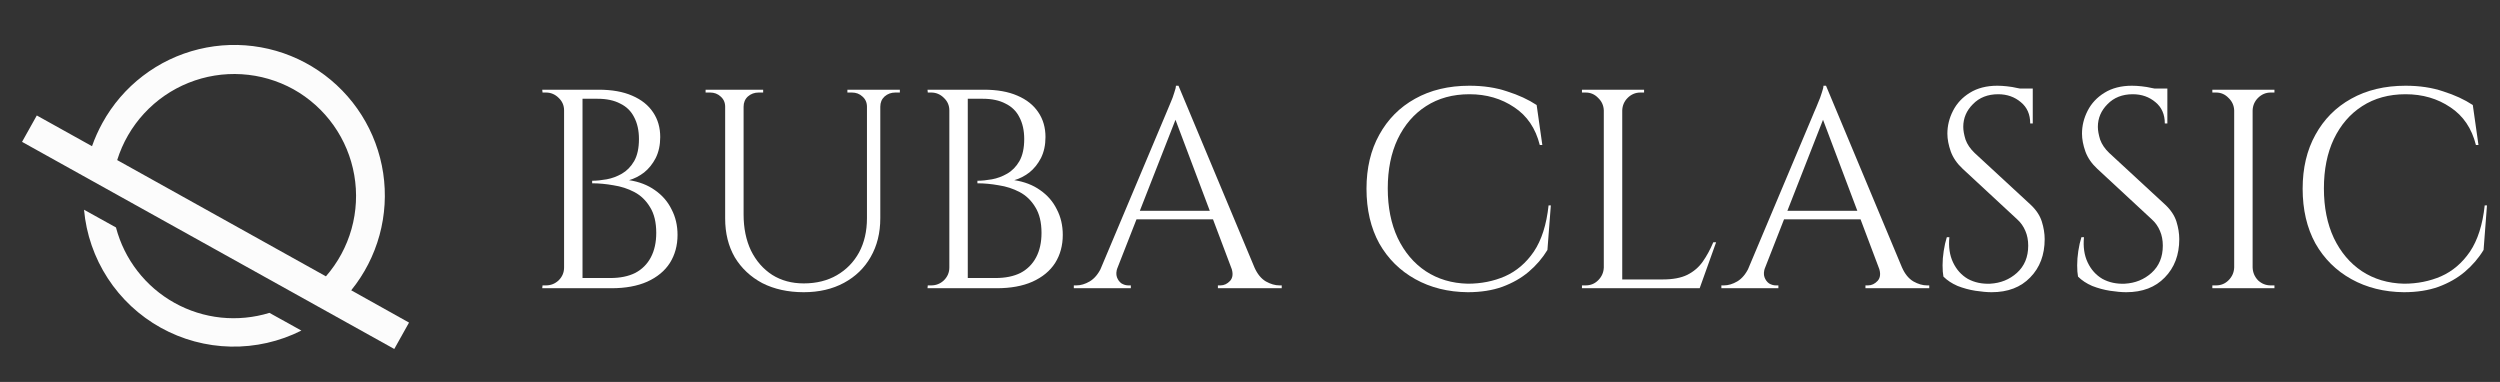 <svg width="144" height="22" viewBox="0 0 144 22" fill="none" xmlns="http://www.w3.org/2000/svg">
<rect x="0" y="0" width="144" height="22" fill="#333333" stroke="none"/>
<path d="M17.36 19.041L15.52 18.021C14.617 18.298 13.667 18.39 12.727 18.292C11.787 18.193 10.877 17.905 10.051 17.445C9.225 16.986 8.501 16.364 7.922 15.617C7.342 14.871 6.92 14.015 6.68 13.101L4.84 12.081C4.966 13.488 5.435 14.842 6.205 16.026C6.975 17.211 8.023 18.189 9.258 18.875C10.492 19.561 11.876 19.935 13.288 19.964C14.701 19.993 16.098 19.676 17.36 19.041Z" fill="#FCFCFC"/>
<path fill-rule="evenodd" clip-rule="evenodd" d="M5.9 7.081C6.48 6.026 7.273 5.103 8.23 4.372C9.186 3.641 10.284 3.116 11.454 2.833C12.624 2.549 13.84 2.512 15.025 2.724C16.21 2.936 17.338 3.393 18.336 4.065C19.335 4.737 20.183 5.609 20.826 6.627C21.469 7.644 21.893 8.785 22.072 9.975C22.25 11.166 22.178 12.381 21.861 13.542C21.544 14.703 20.988 15.786 20.23 16.721L23.56 18.581L22.71 20.101L1.27 8.171L2.12 6.651L5.3 8.421C5.46 7.961 5.66 7.521 5.9 7.081ZM18.78 15.921L6.75 9.221C7.062 8.221 7.592 7.303 8.302 6.534C9.013 5.764 9.885 5.162 10.857 4.772C11.828 4.381 12.875 4.212 13.92 4.276C14.965 4.339 15.983 4.635 16.9 5.141C17.816 5.652 18.605 6.361 19.212 7.216C19.819 8.072 20.226 9.052 20.405 10.085C20.585 11.118 20.531 12.178 20.248 13.188C19.965 14.197 19.46 15.131 18.77 15.921H18.78Z" fill="#FCFCFC"/>
<path d="M32.752 5.167H34.484C35.246 5.167 35.889 5.281 36.412 5.51C36.945 5.738 37.348 6.06 37.621 6.474C37.893 6.877 38.029 7.35 38.029 7.895C38.029 8.352 37.942 8.755 37.768 9.104C37.593 9.441 37.37 9.719 37.098 9.937C36.825 10.144 36.537 10.291 36.232 10.378C36.809 10.465 37.305 10.656 37.719 10.95C38.143 11.244 38.465 11.614 38.682 12.06C38.911 12.496 39.026 12.986 39.026 13.531C39.026 14.141 38.878 14.68 38.584 15.148C38.29 15.605 37.855 15.965 37.278 16.226C36.711 16.477 36.025 16.602 35.219 16.602H33.406C33.406 16.602 33.406 16.553 33.406 16.455C33.417 16.357 33.422 16.259 33.422 16.161C33.422 16.063 33.422 16.014 33.422 16.014H35.154C35.72 16.014 36.199 15.916 36.591 15.72C36.983 15.513 37.283 15.213 37.49 14.821C37.697 14.429 37.8 13.961 37.8 13.416C37.8 12.806 37.681 12.311 37.441 11.93C37.212 11.549 36.913 11.26 36.542 11.064C36.172 10.868 35.769 10.737 35.334 10.672C34.909 10.596 34.5 10.558 34.108 10.558V10.411C34.359 10.411 34.636 10.383 34.941 10.329C35.246 10.274 35.54 10.165 35.824 10.002C36.107 9.839 36.341 9.599 36.526 9.283C36.711 8.957 36.804 8.532 36.804 8.009C36.804 7.519 36.711 7.1 36.526 6.751C36.352 6.403 36.085 6.141 35.726 5.967C35.377 5.782 34.941 5.689 34.419 5.689H32.916C32.916 5.679 32.899 5.635 32.867 5.559C32.845 5.472 32.818 5.385 32.785 5.297C32.763 5.21 32.752 5.167 32.752 5.167ZM33.553 5.167V16.602H32.491V5.167H33.553ZM32.54 15.409V16.602H31.233L31.25 16.439C31.271 16.439 31.304 16.439 31.348 16.439C31.402 16.439 31.435 16.439 31.445 16.439C31.729 16.439 31.974 16.341 32.181 16.145C32.388 15.938 32.491 15.693 32.491 15.409H32.54ZM32.54 6.359H32.491C32.491 6.076 32.388 5.836 32.181 5.64C31.974 5.434 31.729 5.33 31.445 5.33C31.435 5.33 31.402 5.33 31.348 5.33C31.304 5.33 31.271 5.33 31.25 5.33L31.233 5.167H32.54V6.359Z" fill="white"/>
<path d="M42.831 5.167V12.355C42.831 13.139 42.972 13.83 43.255 14.429C43.55 15.028 43.958 15.496 44.481 15.834C45.003 16.161 45.608 16.324 46.294 16.324C47.024 16.324 47.661 16.166 48.205 15.851C48.75 15.535 49.175 15.099 49.48 14.544C49.785 13.977 49.937 13.318 49.937 12.567V5.167H50.705V12.567C50.705 13.416 50.52 14.162 50.149 14.805C49.79 15.437 49.278 15.932 48.614 16.292C47.949 16.651 47.176 16.831 46.294 16.831C45.39 16.831 44.595 16.656 43.909 16.308C43.234 15.948 42.706 15.453 42.324 14.821C41.954 14.179 41.769 13.433 41.769 12.583V5.167H42.831ZM41.818 5.167V6.147H41.769C41.769 5.907 41.682 5.711 41.508 5.559C41.344 5.406 41.143 5.33 40.903 5.33C40.903 5.33 40.859 5.33 40.772 5.33C40.685 5.33 40.642 5.33 40.642 5.33V5.167H41.818ZM43.958 5.167V5.33C43.958 5.33 43.914 5.33 43.827 5.33C43.74 5.33 43.697 5.33 43.697 5.33C43.457 5.33 43.25 5.406 43.076 5.559C42.912 5.711 42.831 5.907 42.831 6.147H42.798V5.167H43.958ZM49.986 5.167V6.147H49.937C49.937 5.907 49.85 5.711 49.676 5.559C49.512 5.406 49.311 5.33 49.071 5.33C49.071 5.33 49.028 5.33 48.94 5.33C48.853 5.33 48.81 5.33 48.81 5.33V5.167H49.986ZM51.832 5.167V5.33C51.832 5.33 51.788 5.33 51.701 5.33C51.614 5.33 51.571 5.33 51.571 5.33C51.331 5.33 51.124 5.406 50.95 5.559C50.786 5.711 50.705 5.907 50.705 6.147H50.672V5.167H51.832Z" fill="white"/>
<path d="M54.943 5.167H56.675C57.437 5.167 58.08 5.281 58.603 5.51C59.136 5.738 59.539 6.06 59.811 6.474C60.084 6.877 60.22 7.35 60.22 7.895C60.22 8.352 60.133 8.755 59.959 9.104C59.784 9.441 59.561 9.719 59.289 9.937C59.016 10.144 58.728 10.291 58.423 10.378C59 10.465 59.496 10.656 59.91 10.95C60.334 11.244 60.656 11.614 60.873 12.06C61.102 12.496 61.216 12.986 61.216 13.531C61.216 14.141 61.069 14.68 60.775 15.148C60.481 15.605 60.046 15.965 59.468 16.226C58.902 16.477 58.216 16.602 57.41 16.602H55.597C55.597 16.602 55.597 16.553 55.597 16.455C55.608 16.357 55.613 16.259 55.613 16.161C55.613 16.063 55.613 16.014 55.613 16.014H57.345C57.911 16.014 58.39 15.916 58.782 15.72C59.174 15.513 59.474 15.213 59.681 14.821C59.888 14.429 59.991 13.961 59.991 13.416C59.991 12.806 59.871 12.311 59.632 11.93C59.403 11.549 59.103 11.26 58.733 11.064C58.363 10.868 57.96 10.737 57.524 10.672C57.1 10.596 56.691 10.558 56.299 10.558V10.411C56.55 10.411 56.827 10.383 57.132 10.329C57.437 10.274 57.731 10.165 58.014 10.002C58.298 9.839 58.532 9.599 58.717 9.283C58.902 8.957 58.995 8.532 58.995 8.009C58.995 7.519 58.902 7.1 58.717 6.751C58.543 6.403 58.276 6.141 57.916 5.967C57.568 5.782 57.132 5.689 56.61 5.689H55.107C55.107 5.679 55.09 5.635 55.058 5.559C55.036 5.472 55.009 5.385 54.976 5.297C54.954 5.21 54.943 5.167 54.943 5.167ZM55.744 5.167V16.602H54.682V5.167H55.744ZM54.731 15.409V16.602H53.424L53.44 16.439C53.462 16.439 53.495 16.439 53.538 16.439C53.593 16.439 53.626 16.439 53.636 16.439C53.92 16.439 54.165 16.341 54.371 16.145C54.578 15.938 54.682 15.693 54.682 15.409H54.731ZM54.731 6.359H54.682C54.682 6.076 54.578 5.836 54.371 5.64C54.165 5.434 53.92 5.33 53.636 5.33C53.626 5.33 53.593 5.33 53.538 5.33C53.495 5.33 53.462 5.33 53.44 5.33L53.424 5.167H54.731V6.359Z" fill="white"/>
<path d="M67.88 4.938L72.716 16.504H71.327L67.554 6.49L67.88 4.938ZM64.368 15.409C64.292 15.627 64.281 15.812 64.335 15.965C64.39 16.117 64.477 16.237 64.597 16.324C64.728 16.401 64.858 16.439 64.989 16.439H65.136V16.602H61.852V16.439C61.852 16.439 61.88 16.439 61.934 16.439C61.978 16.439 61.999 16.439 61.999 16.439C62.25 16.439 62.506 16.362 62.767 16.21C63.039 16.047 63.263 15.78 63.437 15.409H64.368ZM67.88 4.938L68.028 6.082L63.927 16.553H62.947L67.129 6.621C67.129 6.621 67.156 6.555 67.211 6.425C67.276 6.283 67.347 6.114 67.423 5.918C67.51 5.722 67.581 5.532 67.635 5.346C67.701 5.161 67.733 5.025 67.733 4.938H67.88ZM70.184 12.142V12.632H65.071V12.142H70.184ZM70.919 15.409H72.258C72.422 15.78 72.64 16.047 72.912 16.21C73.184 16.362 73.446 16.439 73.696 16.439C73.696 16.439 73.718 16.439 73.761 16.439C73.805 16.439 73.827 16.439 73.827 16.439V16.602H70.151V16.439H70.298C70.505 16.439 70.69 16.352 70.854 16.177C71.017 15.992 71.039 15.736 70.919 15.409Z" fill="white"/>
<path d="M89.328 11.832L89.132 14.397C88.849 14.865 88.49 15.284 88.054 15.654C87.629 16.014 87.123 16.302 86.535 16.52C85.958 16.727 85.293 16.831 84.542 16.831C83.409 16.82 82.402 16.569 81.52 16.079C80.638 15.589 79.946 14.903 79.445 14.021C78.955 13.128 78.71 12.077 78.71 10.868C78.71 9.681 78.955 8.646 79.445 7.764C79.935 6.871 80.621 6.18 81.503 5.689C82.396 5.188 83.442 4.938 84.64 4.938C85.446 4.938 86.17 5.047 86.812 5.265C87.466 5.472 88.032 5.733 88.511 6.049L88.838 8.352H88.691C88.452 7.394 87.962 6.67 87.221 6.18C86.48 5.679 85.62 5.428 84.64 5.428C83.681 5.428 82.848 5.657 82.14 6.114C81.443 6.561 80.899 7.192 80.507 8.009C80.126 8.815 79.935 9.763 79.935 10.852C79.935 11.941 80.126 12.894 80.507 13.71C80.899 14.527 81.438 15.164 82.124 15.622C82.821 16.079 83.627 16.319 84.542 16.341C85.315 16.341 86.028 16.199 86.682 15.916C87.346 15.622 87.902 15.148 88.348 14.495C88.795 13.83 89.078 12.943 89.198 11.832H89.328Z" fill="white"/>
<path d="M93.441 5.167V16.602H92.379V5.167H93.441ZM97.852 16.096V16.602H93.392V16.096H97.852ZM98.848 13.956L97.901 16.602H95.189L95.777 16.096C96.354 16.096 96.823 16.008 97.182 15.834C97.552 15.649 97.852 15.393 98.081 15.066C98.309 14.74 98.511 14.369 98.685 13.956H98.848ZM92.428 15.409V16.602H91.121V16.439C91.121 16.439 91.154 16.439 91.219 16.439C91.296 16.439 91.334 16.439 91.334 16.439C91.617 16.439 91.856 16.341 92.053 16.145C92.26 15.938 92.368 15.693 92.379 15.409H92.428ZM92.428 6.359H92.379C92.368 6.076 92.26 5.836 92.053 5.64C91.856 5.434 91.617 5.33 91.334 5.33C91.334 5.33 91.296 5.33 91.219 5.33C91.154 5.33 91.121 5.33 91.121 5.33V5.167H92.428V6.359ZM93.392 6.359V5.167H94.699V5.33C94.688 5.33 94.65 5.33 94.585 5.33C94.519 5.33 94.487 5.33 94.487 5.33C94.204 5.33 93.959 5.434 93.751 5.64C93.555 5.836 93.452 6.076 93.441 6.359H93.392Z" fill="white"/>
<path d="M105.179 4.938L110.014 16.504H108.626L104.852 6.49L105.179 4.938ZM101.667 15.409C101.591 15.627 101.58 15.812 101.634 15.965C101.689 16.117 101.776 16.237 101.895 16.324C102.026 16.401 102.157 16.439 102.288 16.439H102.435V16.602H99.151V16.439C99.151 16.439 99.178 16.439 99.233 16.439C99.276 16.439 99.298 16.439 99.298 16.439C99.549 16.439 99.804 16.362 100.066 16.21C100.338 16.047 100.561 15.78 100.736 15.409H101.667ZM105.179 4.938L105.326 6.082L101.226 16.553H100.246L104.428 6.621C104.428 6.621 104.455 6.555 104.509 6.425C104.575 6.283 104.645 6.114 104.722 5.918C104.809 5.722 104.88 5.532 104.934 5.346C104.999 5.161 105.032 5.025 105.032 4.938H105.179ZM107.482 12.142V12.632H102.369V12.142H107.482ZM108.218 15.409H109.557C109.72 15.78 109.938 16.047 110.211 16.21C110.483 16.362 110.744 16.439 110.995 16.439C110.995 16.439 111.016 16.439 111.06 16.439C111.104 16.439 111.125 16.439 111.125 16.439V16.602H107.45V16.439H107.597C107.804 16.439 107.989 16.352 108.152 16.177C108.316 15.992 108.337 15.736 108.218 15.409Z" fill="white"/>
<path d="M115.045 4.938C115.219 4.938 115.404 4.949 115.6 4.971C115.807 4.992 116.003 5.025 116.188 5.069C116.384 5.101 116.558 5.139 116.711 5.183C116.874 5.216 116.999 5.254 117.087 5.297V7.111H116.94C116.94 6.588 116.76 6.18 116.4 5.885C116.041 5.581 115.605 5.428 115.094 5.428C114.495 5.428 114.01 5.619 113.64 6C113.269 6.37 113.084 6.806 113.084 7.307C113.084 7.514 113.128 7.759 113.215 8.042C113.313 8.314 113.487 8.57 113.738 8.81L116.956 11.783C117.283 12.088 117.5 12.415 117.609 12.763C117.718 13.111 117.773 13.449 117.773 13.776C117.773 14.68 117.495 15.415 116.94 15.981C116.395 16.547 115.654 16.831 114.718 16.831C114.456 16.831 114.146 16.803 113.787 16.749C113.438 16.695 113.095 16.602 112.758 16.471C112.431 16.33 112.159 16.15 111.941 15.932C111.908 15.758 111.892 15.54 111.892 15.279C111.892 15.017 111.913 14.745 111.957 14.462C112.001 14.168 112.061 13.901 112.137 13.661H112.284C112.229 14.217 112.3 14.701 112.496 15.115C112.692 15.529 112.975 15.845 113.346 16.063C113.727 16.27 114.157 16.362 114.636 16.341C115.235 16.308 115.747 16.101 116.172 15.72C116.607 15.328 116.825 14.805 116.825 14.152C116.825 13.836 116.771 13.553 116.662 13.302C116.553 13.041 116.395 12.817 116.188 12.632L113.052 9.724C112.725 9.42 112.496 9.087 112.365 8.728C112.235 8.358 112.169 8.015 112.169 7.699C112.169 7.241 112.278 6.8 112.496 6.376C112.714 5.951 113.035 5.608 113.46 5.346C113.896 5.074 114.424 4.938 115.045 4.938ZM117.087 5.101V5.444H115.845V5.101H117.087Z" fill="white"/>
<path d="M122.798 4.938C122.972 4.938 123.157 4.949 123.353 4.971C123.56 4.992 123.756 5.025 123.941 5.069C124.137 5.101 124.312 5.139 124.464 5.183C124.627 5.216 124.753 5.254 124.84 5.297V7.111H124.693C124.693 6.588 124.513 6.18 124.154 5.885C123.794 5.581 123.359 5.428 122.847 5.428C122.248 5.428 121.763 5.619 121.393 6C121.023 6.37 120.837 6.806 120.837 7.307C120.837 7.514 120.881 7.759 120.968 8.042C121.066 8.314 121.24 8.57 121.491 8.81L124.709 11.783C125.036 12.088 125.254 12.415 125.363 12.763C125.471 13.111 125.526 13.449 125.526 13.776C125.526 14.68 125.248 15.415 124.693 15.981C124.148 16.547 123.408 16.831 122.471 16.831C122.21 16.831 121.899 16.803 121.54 16.749C121.191 16.695 120.848 16.602 120.511 16.471C120.184 16.33 119.912 16.15 119.694 15.932C119.661 15.758 119.645 15.54 119.645 15.279C119.645 15.017 119.667 14.745 119.71 14.462C119.754 14.168 119.814 13.901 119.89 13.661H120.037C119.983 14.217 120.053 14.701 120.249 15.115C120.445 15.529 120.729 15.845 121.099 16.063C121.48 16.27 121.91 16.362 122.389 16.341C122.988 16.308 123.5 16.101 123.925 15.72C124.361 15.328 124.578 14.805 124.578 14.152C124.578 13.836 124.524 13.553 124.415 13.302C124.306 13.041 124.148 12.817 123.941 12.632L120.805 9.724C120.478 9.42 120.249 9.087 120.119 8.728C119.988 8.358 119.923 8.015 119.923 7.699C119.923 7.241 120.032 6.8 120.249 6.376C120.467 5.951 120.788 5.608 121.213 5.346C121.649 5.074 122.177 4.938 122.798 4.938ZM124.84 5.101V5.444H123.598V5.101H124.84Z" fill="white"/>
<path d="M129.751 5.167V16.602H128.689V5.167H129.751ZM128.738 15.409V16.602H127.431V16.439C127.431 16.439 127.464 16.439 127.529 16.439C127.605 16.439 127.643 16.439 127.643 16.439C127.926 16.439 128.166 16.341 128.362 16.145C128.569 15.938 128.678 15.693 128.689 15.409H128.738ZM128.738 6.359H128.689C128.678 6.076 128.569 5.836 128.362 5.64C128.166 5.434 127.926 5.33 127.643 5.33C127.643 5.33 127.605 5.33 127.529 5.33C127.464 5.33 127.431 5.33 127.431 5.33V5.167H128.738V6.359ZM129.702 15.409H129.751C129.761 15.693 129.865 15.938 130.061 16.145C130.268 16.341 130.513 16.439 130.796 16.439C130.796 16.439 130.829 16.439 130.894 16.439C130.959 16.439 130.998 16.439 131.008 16.439V16.602H129.702V15.409ZM129.702 6.359V5.167H131.008V5.33C130.998 5.33 130.959 5.33 130.894 5.33C130.829 5.33 130.796 5.33 130.796 5.33C130.513 5.33 130.268 5.434 130.061 5.64C129.865 5.836 129.761 6.076 129.751 6.359H129.702Z" fill="white"/>
<path d="M143.25 11.832L143.054 14.397C142.771 14.865 142.411 15.284 141.976 15.654C141.551 16.014 141.045 16.302 140.457 16.52C139.879 16.727 139.215 16.831 138.464 16.831C137.331 16.82 136.324 16.569 135.441 16.079C134.559 15.589 133.868 14.903 133.367 14.021C132.877 13.128 132.632 12.077 132.632 10.868C132.632 9.681 132.877 8.646 133.367 7.764C133.857 6.871 134.543 6.18 135.425 5.689C136.318 5.188 137.364 4.938 138.562 4.938C139.368 4.938 140.092 5.047 140.734 5.265C141.388 5.472 141.954 5.733 142.433 6.049L142.76 8.352H142.613C142.373 7.394 141.883 6.67 141.143 6.18C140.402 5.679 139.542 5.428 138.562 5.428C137.603 5.428 136.77 5.657 136.062 6.114C135.365 6.561 134.821 7.192 134.429 8.009C134.047 8.815 133.857 9.763 133.857 10.852C133.857 11.941 134.047 12.894 134.429 13.71C134.821 14.527 135.36 15.164 136.046 15.622C136.743 16.079 137.549 16.319 138.464 16.341C139.237 16.341 139.95 16.199 140.604 15.916C141.268 15.622 141.823 15.148 142.27 14.495C142.716 13.83 143 12.943 143.119 11.832H143.25Z" fill="white"/>
</svg>
